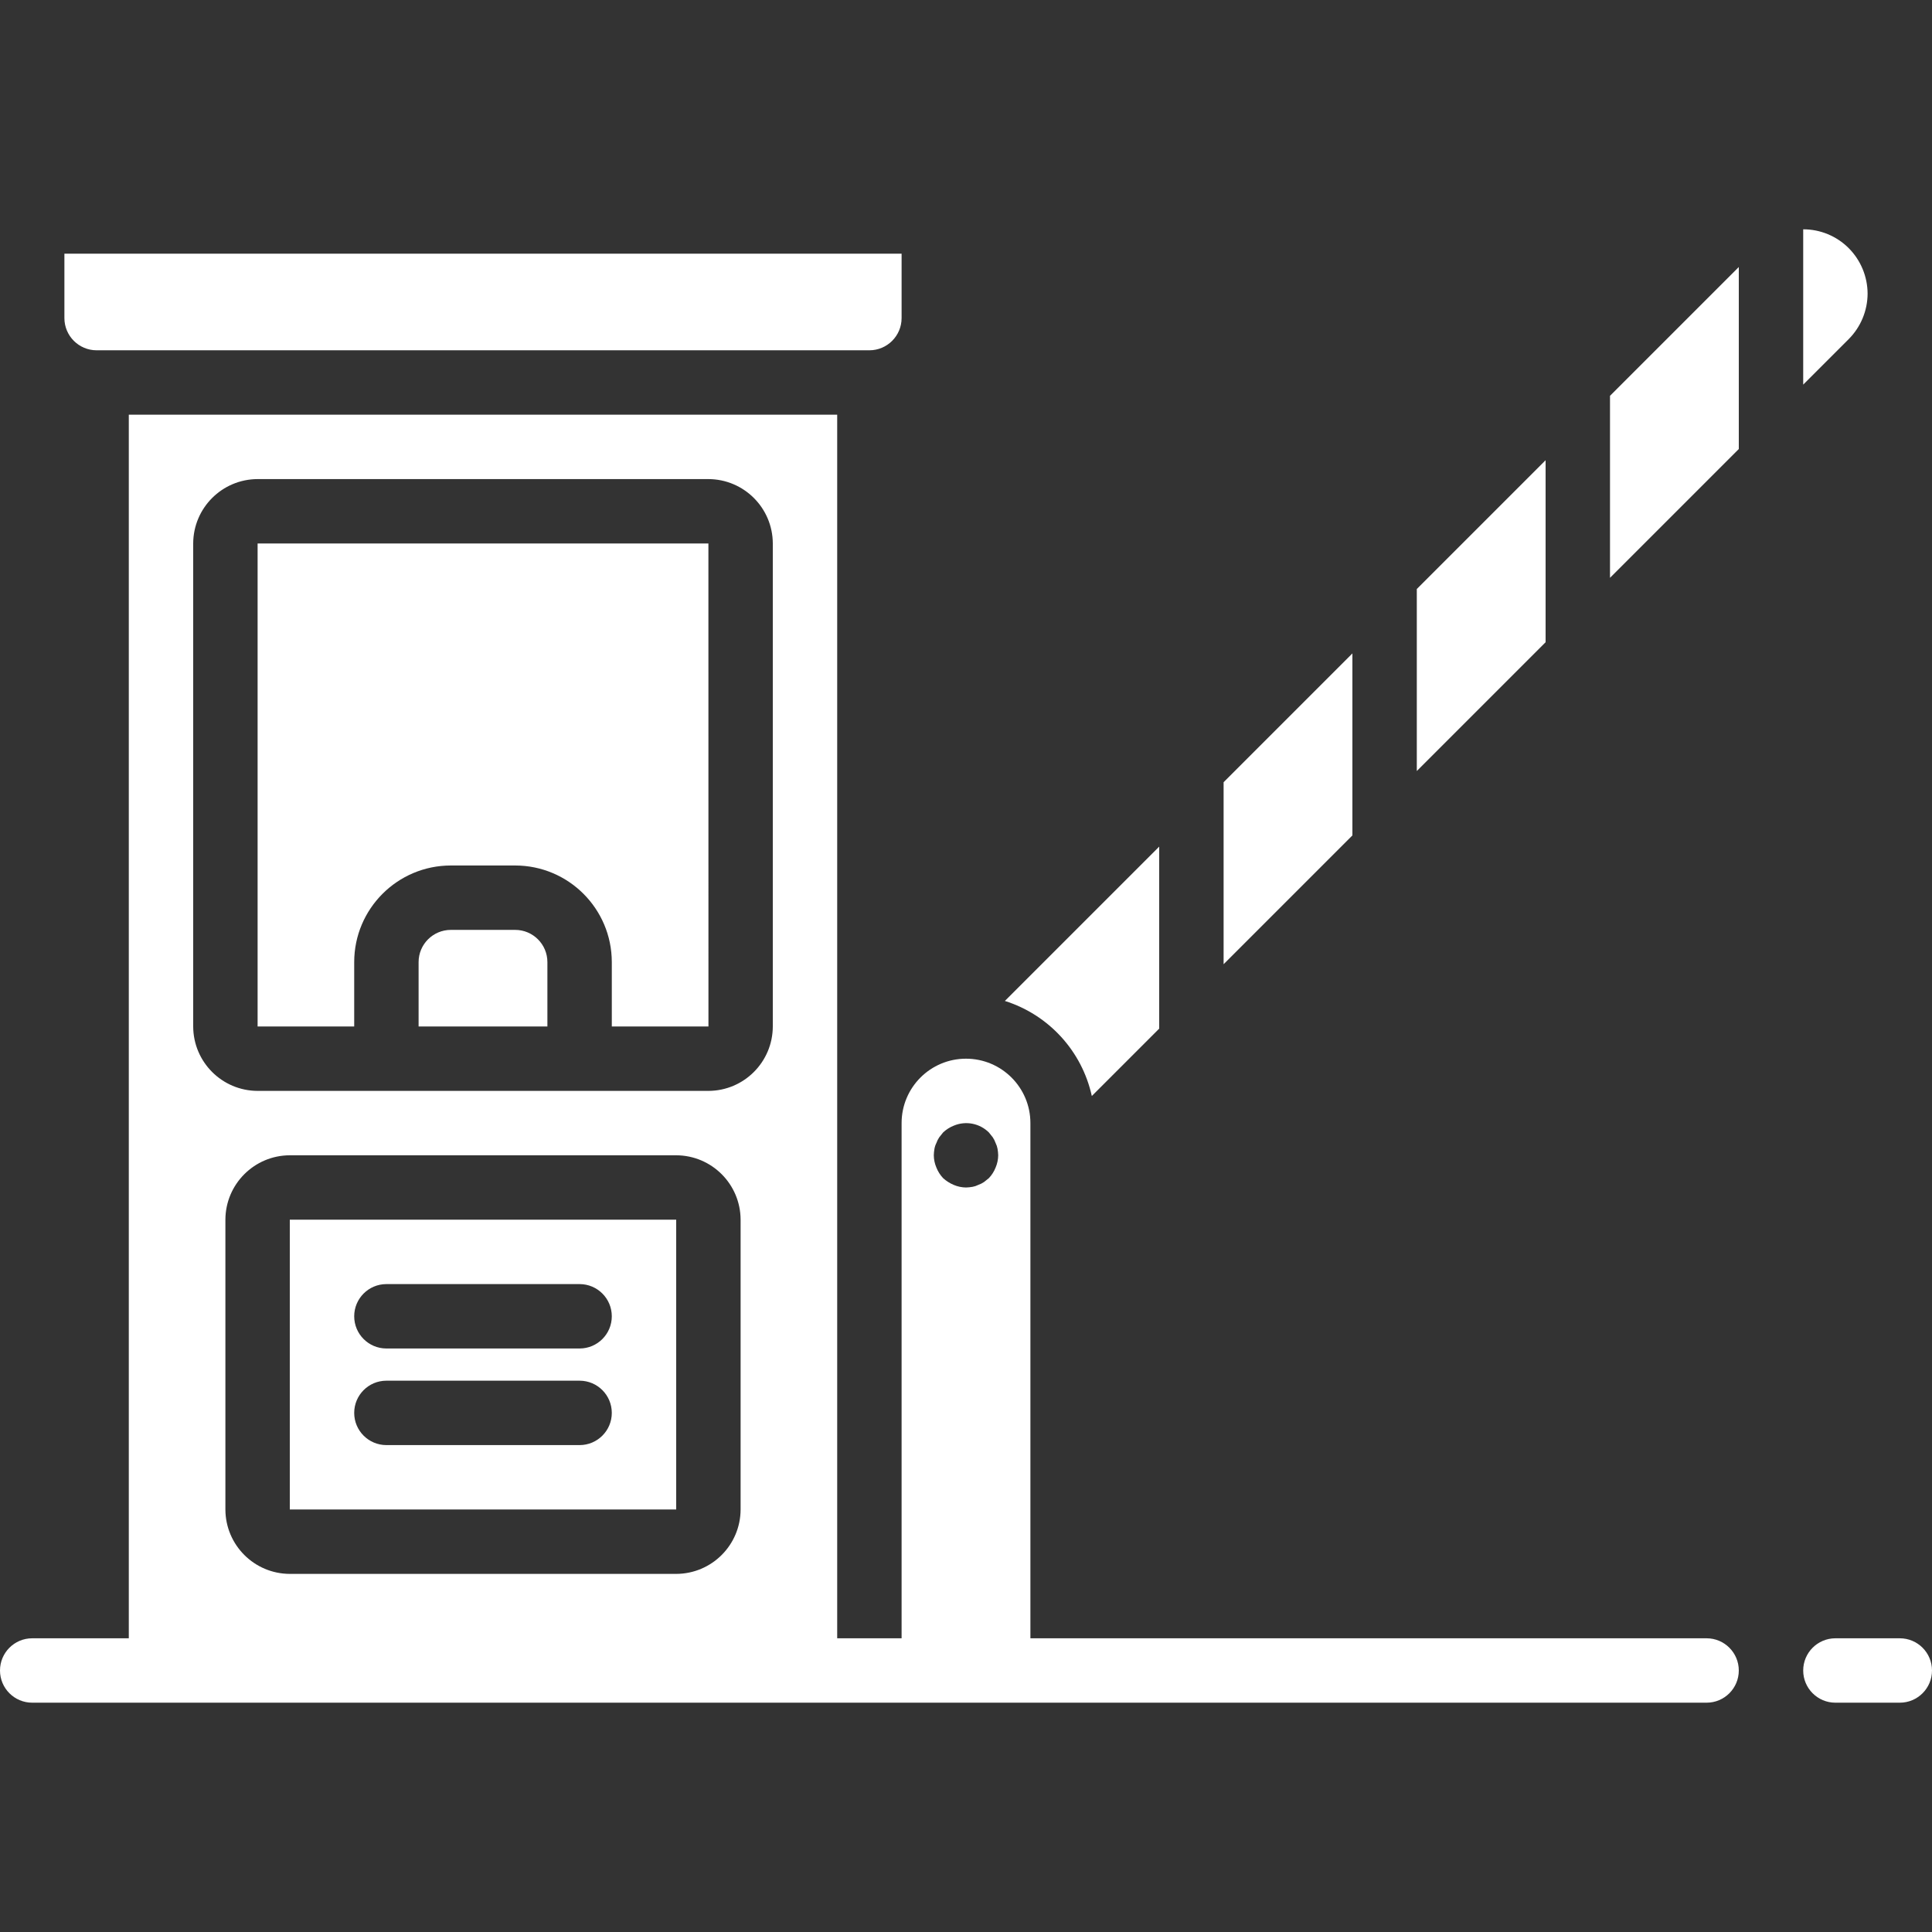 <?xml version="1.0"?>
<svg xmlns="http://www.w3.org/2000/svg" xmlns:xlink="http://www.w3.org/1999/xlink" version="1.1" id="Capa_1" x="0px" y="0px" viewBox="0 0 512 512" style="enable-background:new 0 0 512 512;" xml:space="preserve" width="512px" height="512px"><rect x="0" y="0" width="512" height="512" fill="#333333" stroke="none"/><g><g>
	<g>
		<g>
			<path d="M503.467,434.165H486.4c-4.713,0-8.533,3.82-8.533,8.533s3.82,8.533,8.533,8.533h17.067c4.713,0,8.533-3.82,8.533-8.533     S508.18,434.165,503.467,434.165z" data-original="#000000" class="active-path" data-old_color="#000000" fill="#FFFFFF"/>
			<path d="M25.6,92.831h204.8c4.71-0.006,8.527-3.823,8.533-8.533V67.231H17.067v17.067C17.073,89.008,20.89,92.825,25.6,92.831z" data-original="#000000" class="active-path" data-old_color="#000000" fill="#FFFFFF"/>
			<path d="M68.267,144.031v128h25.6v-17.067c0.015-14.132,11.468-25.585,25.6-25.6h17.067c14.132,0.015,25.585,11.468,25.6,25.6     v17.067h25.612l-0.012-128H68.267z" data-original="#000000" class="active-path" data-old_color="#000000" fill="#FFFFFF"/>
			<path d="M136.533,246.431h-17.067c-4.71,0.006-8.527,3.823-8.533,8.533v17.067h34.133v-17.067     C145.061,250.254,141.244,246.437,136.533,246.431z" data-original="#000000" class="active-path" data-old_color="#000000" fill="#FFFFFF"/>
			<path d="M494.933,77.815c-0.017-4.522-1.817-8.855-5.008-12.058c-3.196-3.2-7.535-4.995-12.058-4.987v41.158l12.058-12.058     C493.116,86.666,494.915,82.335,494.933,77.815z" data-original="#000000" class="active-path" data-old_color="#000000" fill="#FFFFFF"/>
			<path d="M76.8,400.031h102.4v-76.8H76.8V400.031z M102.4,340.298h51.2c4.713,0,8.533,3.821,8.533,8.533     c0,4.713-3.821,8.533-8.533,8.533h-51.2c-4.713,0-8.533-3.821-8.533-8.533C93.867,344.118,97.687,340.298,102.4,340.298z      M102.4,365.898h51.2c4.713,0,8.533,3.82,8.533,8.533s-3.821,8.533-8.533,8.533h-51.2c-4.713,0-8.533-3.82-8.533-8.533     S97.687,365.898,102.4,365.898z" data-original="#000000" class="active-path" data-old_color="#000000" fill="#FFFFFF"/>
			<polygon points="409.6,121.964 375.467,156.097 375.467,204.328 409.6,170.194    " data-original="#000000" class="active-path" data-old_color="#000000" fill="#FFFFFF"/>
			<polygon points="426.667,153.128 460.8,118.994 460.8,70.764 426.667,104.897    " data-original="#000000" class="active-path" data-old_color="#000000" fill="#FFFFFF"/>
			<polygon points="358.4,173.164 324.267,207.297 324.267,255.528 358.4,221.394    " data-original="#000000" class="active-path" data-old_color="#000000" fill="#FFFFFF"/>
			<path d="M289.342,290.452l17.858-17.858v-48.229l-40.896,40.896C277.934,268.936,286.718,278.54,289.342,290.452z" data-original="#000000" class="active-path" data-old_color="#000000" fill="#FFFFFF"/>
			<path d="M452.267,434.165h-179.2V297.631c0-9.426-7.641-17.067-17.067-17.067s-17.067,7.641-17.067,17.067v136.533h-17.067     V109.898H34.133v324.267h-25.6c-4.713,0-8.533,3.82-8.533,8.533s3.82,8.533,8.533,8.533h443.733c4.713,0,8.533-3.82,8.533-8.533     S456.979,434.165,452.267,434.165z M196.267,400.031c-0.028,9.414-7.652,17.039-17.067,17.067H76.8     c-9.414-0.028-17.039-7.653-17.067-17.067v-76.8c0.028-9.414,7.652-17.039,17.067-17.067h102.4     c9.414,0.027,17.039,7.652,17.067,17.067V400.031z M204.8,272.031c-0.028,9.414-7.652,17.039-17.067,17.067H68.267     c-9.414-0.028-17.039-7.653-17.067-17.067v-128c0.028-9.414,7.652-17.039,17.067-17.067h119.467     c9.414,0.028,17.039,7.652,17.067,17.067V272.031z M263.851,309.407c-0.412,1.044-1.021,2-1.792,2.816l-1.28,1.024     c-0.476,0.323-0.992,0.582-1.536,0.768c-0.483,0.247-1.001,0.419-1.536,0.512c-0.564,0.099-1.134,0.156-1.707,0.171     c-1.115-0.013-2.217-0.244-3.243-0.683c-1.034-0.433-1.986-1.039-2.816-1.792c-0.771-0.816-1.38-1.772-1.792-2.816     c-0.438-1.026-0.67-2.127-0.683-3.243c0.015-0.572,0.072-1.143,0.171-1.707c0.093-0.535,0.265-1.053,0.512-1.536     c0.186-0.544,0.445-1.06,0.768-1.536l1.024-1.28c0.816-0.771,1.772-1.379,2.816-1.792c3.178-1.339,6.849-0.631,9.301,1.792     l1.024,1.28c0.323,0.476,0.582,0.992,0.768,1.536c0.247,0.483,0.419,1.001,0.512,1.536c0.099,0.564,0.156,1.134,0.171,1.707     C264.521,307.28,264.289,308.382,263.851,309.407z" data-original="#000000" class="active-path" data-old_color="#000000" fill="#FFFFFF"/>
		</g>
	</g>
</g></g> </svg>
